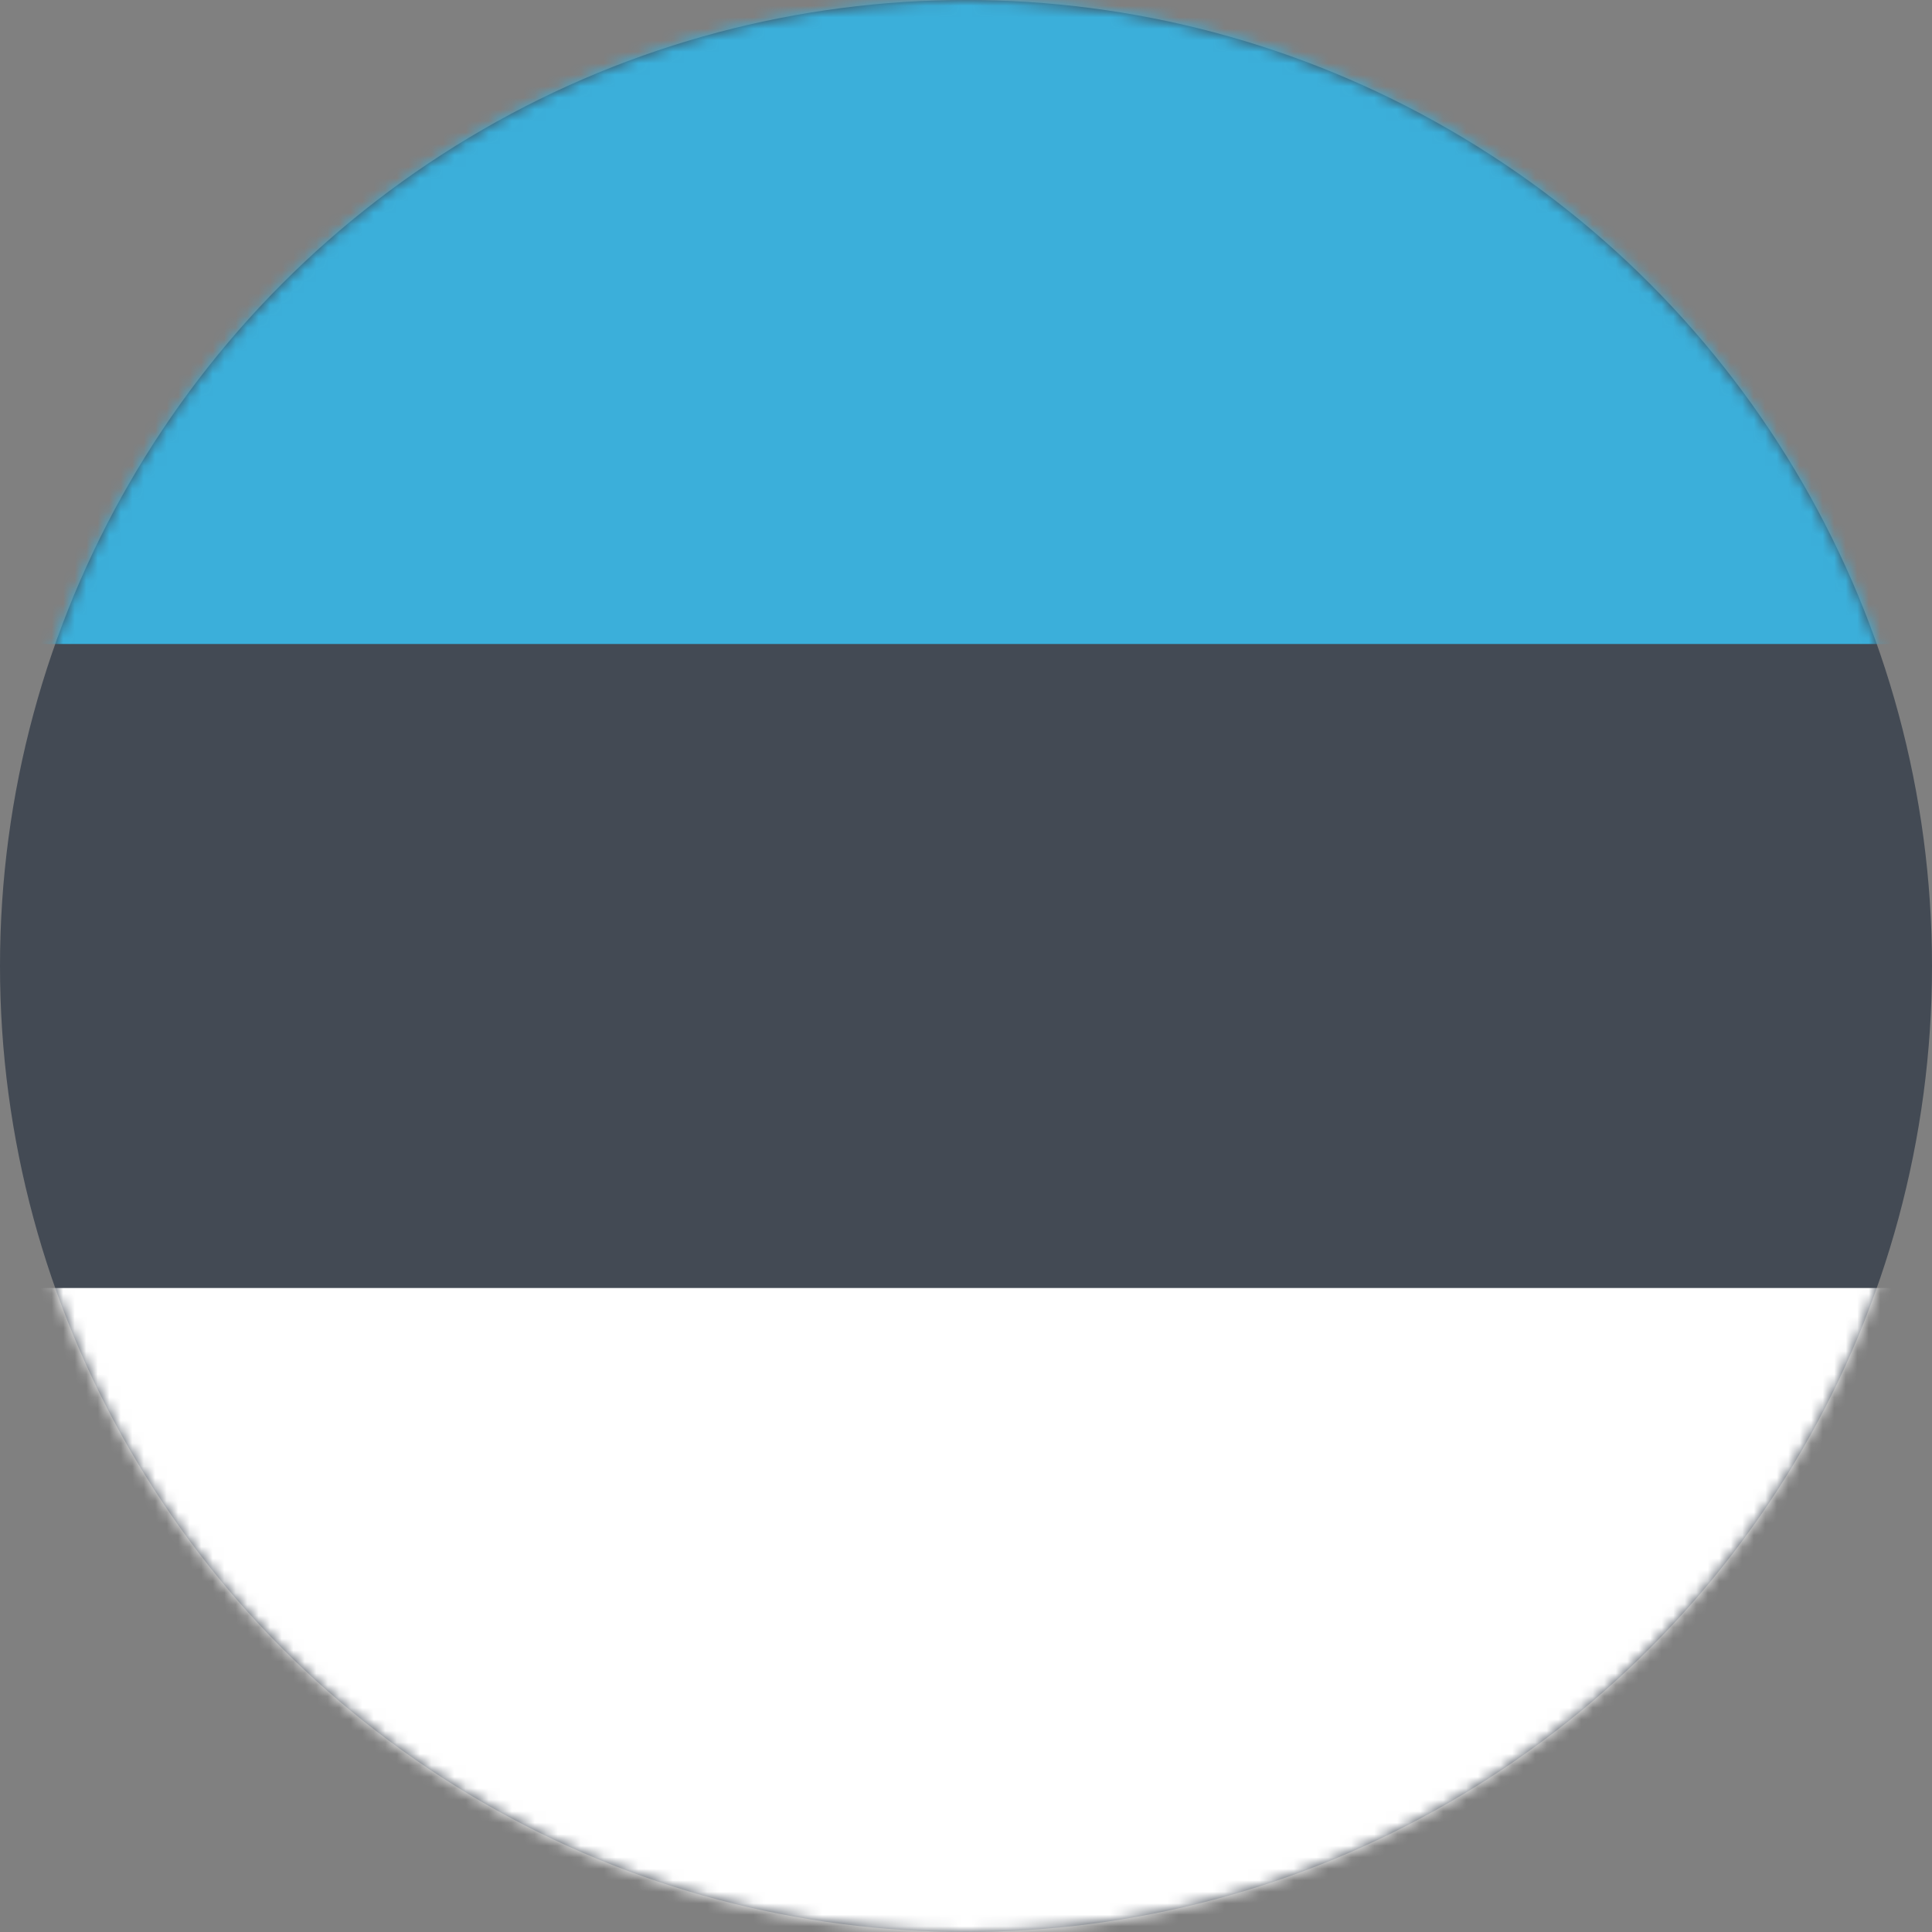 <svg xmlns="http://www.w3.org/2000/svg" viewBox="0 0 168 168" xmlns:xlink="http://www.w3.org/1999/xlink">
  <rect x="0" y="0" width="168" height="168" fill="#808080" stroke="none"/>
  <defs>
    <circle id="a" cx="84" cy="84" r="84"/>
  </defs>
  <g fill="none" fill-rule="evenodd">
    <mask id="b" fill="#fff">
      <use xlink:href="#a"/>
    </mask>
    <use fill="#434A54" fill-rule="nonzero" xlink:href="#a"/>
    <path fill="#FFF" fill-rule="nonzero" d="M0 112h168v56H0z" mask="url(#b)"/>
    <path fill="#3BAFDA" fill-rule="nonzero" d="M0 0h168v56H0z" mask="url(#b)"/>
  </g>
</svg>

